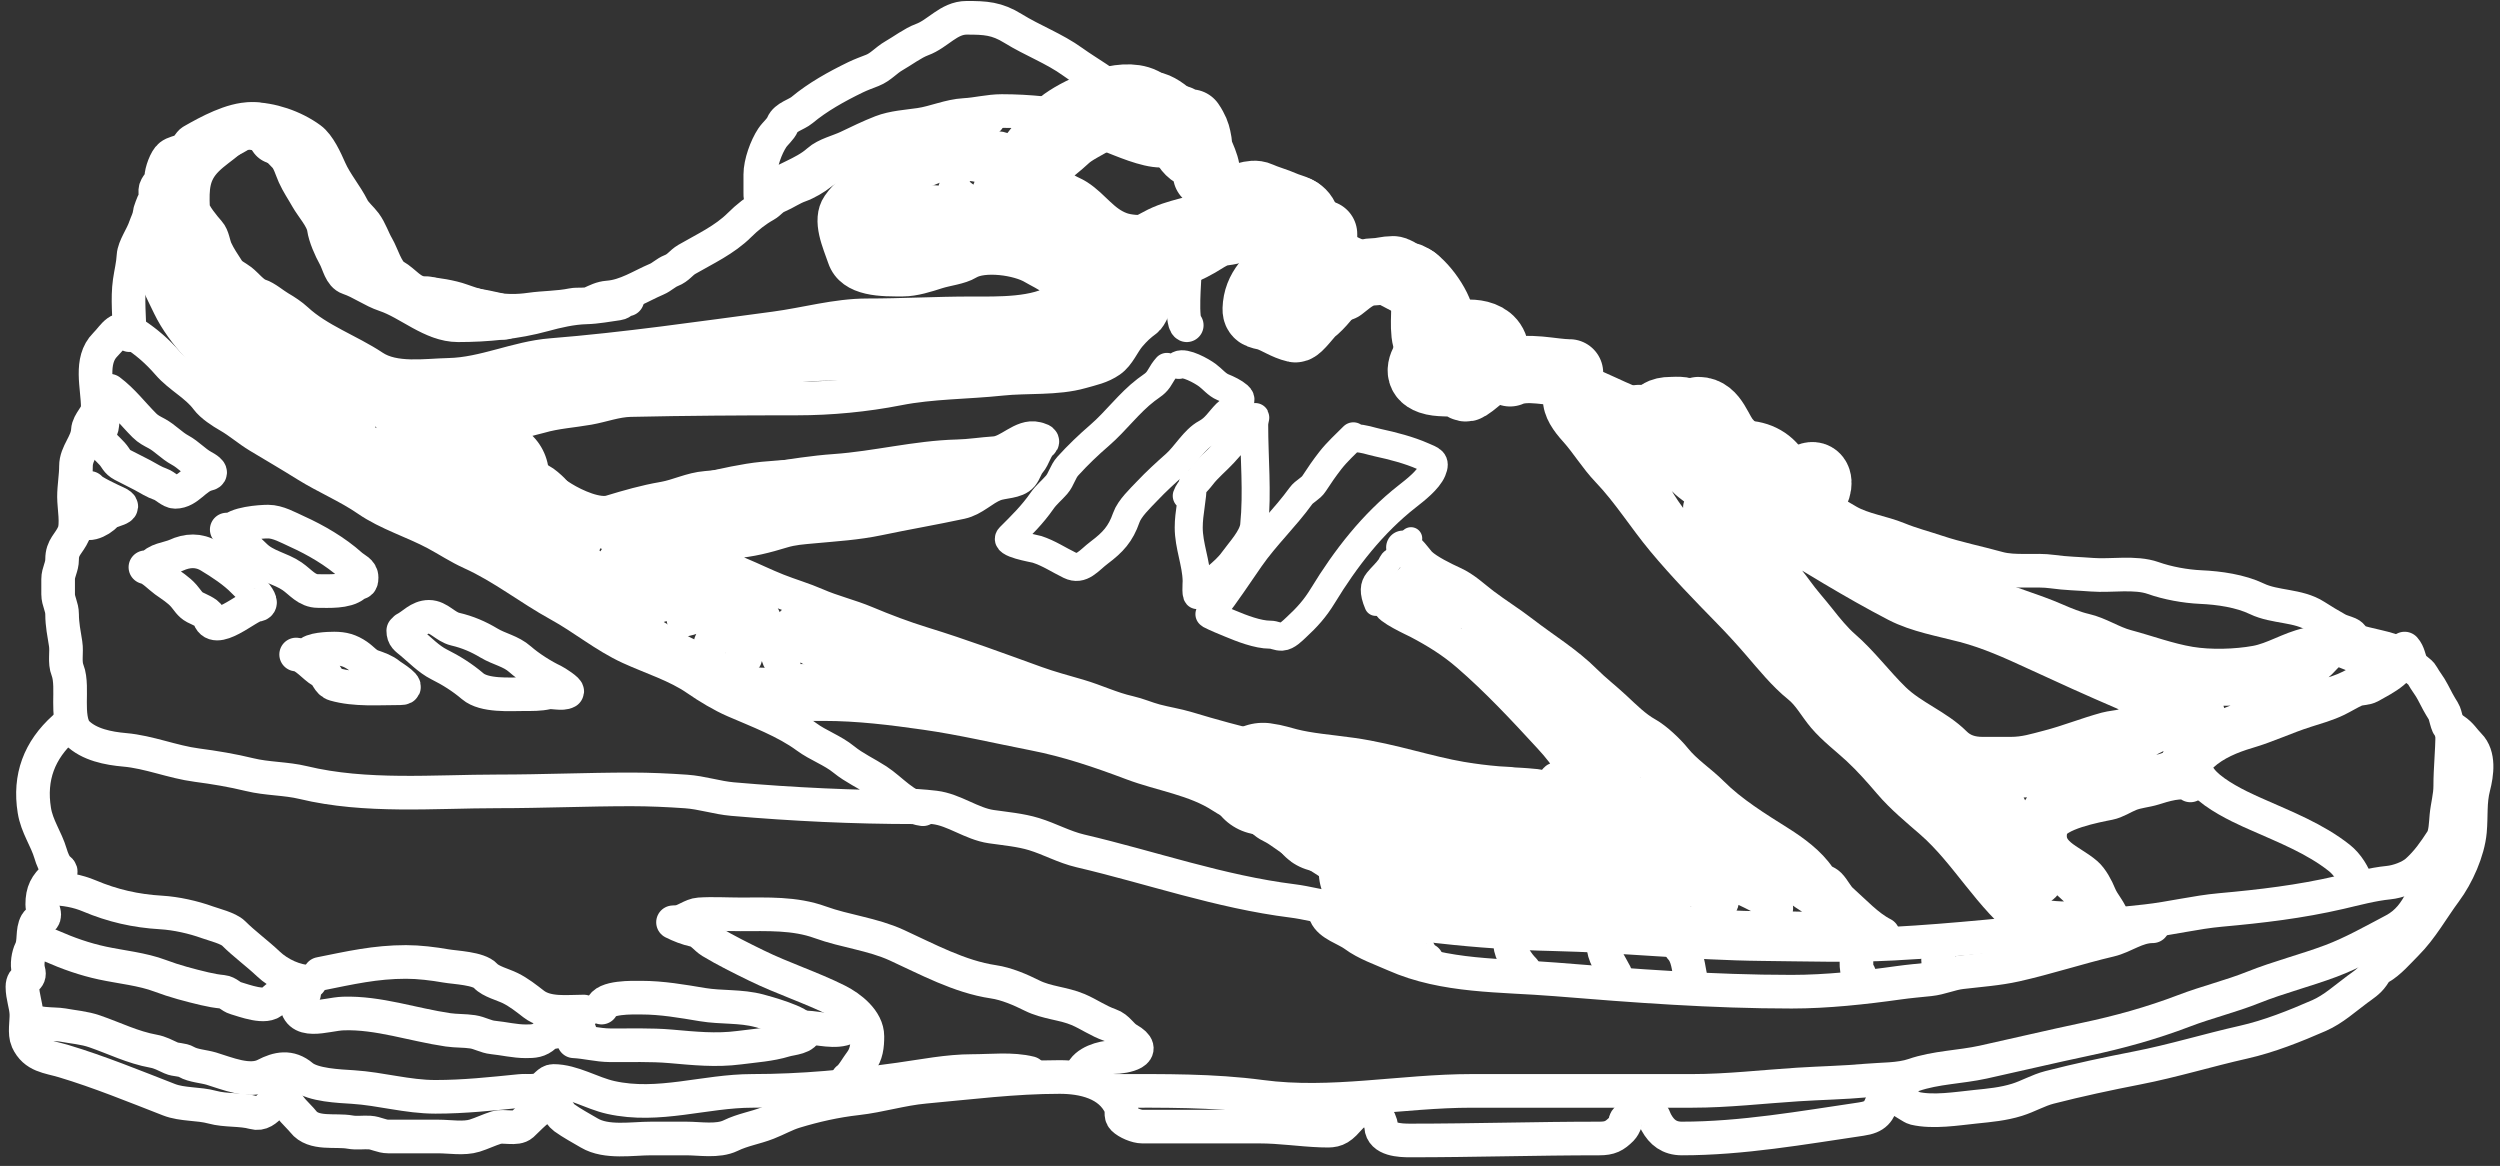 <svg width="223" height="104" viewBox="0 0 223 104" fill="none" xmlns="http://www.w3.org/2000/svg">
<rect x="0" y="0" width="223" height="104" fill="#333333" stroke="none"/>
<path d="M104.973 13.973C104.93 13.582 104.348 13.427 104.088 13.167C103.601 12.679 103.204 12.038 102.732 11.516C101.821 10.507 100.881 9.527 99.93 8.577C98.741 7.387 97.069 6.512 95.694 5.52C94.035 4.321 92.108 3.62 90.366 2.541C88.906 1.637 87.903 1.588 86.218 1.588C84.626 1.588 83.653 3.023 82.247 3.534C81.45 3.824 80.505 4.537 79.731 4.979C79.037 5.376 78.562 5.984 77.814 6.277C77.317 6.471 76.79 6.663 76.31 6.896C74.59 7.731 72.929 8.66 71.543 9.815C71.032 10.241 70.084 10.43 69.803 11.103C69.622 11.538 69.154 11.894 68.889 12.292C68.34 13.115 67.818 14.562 67.818 15.565C67.818 16.096 67.818 16.627 67.818 17.158C67.818 18.108 67.889 17.525 68.447 17.069C69.798 15.964 71.676 15.543 72.988 14.366C73.655 13.768 74.798 13.511 75.603 13.128C76.587 12.659 77.575 12.174 78.61 11.771C79.678 11.356 80.941 11.288 82.061 11.122C83.381 10.927 84.671 10.332 86.041 10.257C87.171 10.196 88.212 9.904 89.364 9.904C90.588 9.904 91.739 9.969 92.952 10.09C93.982 10.193 95.263 10.568 96.048 11.211C96.687 11.734 98.039 11.725 98.82 12.027C100.128 12.532 102.153 13.442 103.557 13.442" stroke="white" stroke-width="3" stroke-linecap="round"/>
<path d="M88.165 10.611C86.499 9.871 84.662 11.082 83.034 11.358C81.178 11.673 79.528 12.54 77.765 13.128C76.839 13.436 75.672 13.681 74.934 14.366C74.428 14.836 73.761 15.038 73.224 15.477C72.743 15.87 71.924 16.346 71.347 16.548C70.636 16.797 70.057 17.224 69.371 17.512C68.844 17.732 68.682 18.073 68.26 18.308C67.451 18.757 66.649 19.388 65.97 20.067C64.644 21.393 62.864 22.212 61.271 23.134C60.734 23.445 60.523 23.885 59.876 24.137C59.397 24.323 59.037 24.709 58.578 24.903C57.185 25.492 55.84 26.416 54.233 26.535C53.631 26.58 53.196 26.821 52.69 27.046C52.272 27.232 51.513 27.108 51.049 27.203C49.79 27.461 48.543 27.428 47.294 27.606C45.057 27.926 43.282 27.562 41.16 26.791C40.294 26.475 38.829 26.232 37.917 26.181C36.646 26.11 36.182 25.17 35.164 24.589C34.502 24.21 34.056 22.658 33.68 22.023C33.27 21.331 33.054 20.563 32.569 19.91C32.252 19.482 31.686 19.009 31.459 18.553C30.862 17.36 29.963 16.336 29.424 15.123C29.049 14.279 28.457 12.938 27.694 12.381C26.203 11.29 24.179 10.611 22.386 10.611C20.676 10.611 18.592 11.746 17.137 12.577C16.863 12.734 16.708 13.214 16.331 13.403C15.925 13.606 15.545 13.612 15.181 13.894C14.773 14.212 14.385 15.33 14.385 15.831C14.385 16.269 13.879 16.541 13.854 16.981C13.838 17.28 13.928 17.626 13.766 17.885C13.67 18.038 13.334 18.914 13.323 19.104C13.303 19.482 13.058 19.919 12.93 20.303C12.674 21.073 11.953 22.059 11.908 22.819C11.859 23.654 11.678 24.319 11.564 25.119C11.346 26.644 11.554 28.352 11.554 29.897" stroke="white" stroke-width="3" stroke-linecap="round"/>
<path d="M82.326 72.183C80.752 71.986 79.509 70.438 78.247 69.617C77.281 68.989 76.177 68.483 75.288 67.76C74.242 66.908 72.998 66.507 71.926 65.715C70.101 64.366 67.58 63.419 65.508 62.52C64.395 62.038 63.136 61.278 62.136 60.584C60.374 59.36 58.12 58.667 56.17 57.773C53.94 56.751 52.023 55.142 49.869 53.959C47.195 52.49 44.829 50.586 42.025 49.32C40.907 48.815 39.941 48.164 38.87 47.59C36.913 46.539 34.573 45.833 32.766 44.582C31.064 43.404 29.064 42.578 27.301 41.476C25.897 40.598 24.48 39.77 23.064 38.92C22.144 38.368 21.343 37.65 20.401 37.111C19.773 36.753 18.884 36.178 18.454 35.598C17.533 34.354 16.016 33.62 15.004 32.452C14.027 31.325 13.063 30.5 11.869 29.72C10.584 28.88 10.218 29.915 9.392 30.742C7.963 32.171 8.723 34.499 8.723 36.355C8.723 37.049 7.88 37.645 7.839 38.389C7.773 39.567 6.777 40.387 6.777 41.574C6.777 42.448 6.6 43.401 6.6 44.326C6.6 45.24 6.917 46.788 6.561 47.59C6.146 48.523 5.539 48.792 5.539 49.89C5.539 50.593 5.185 51.024 5.185 51.659C5.185 52.108 5.185 52.557 5.185 53.006C5.185 53.641 5.539 54.105 5.539 54.804C5.539 55.687 5.714 56.549 5.853 57.419C5.979 58.204 5.732 59.053 6.03 59.798C6.332 60.553 6.246 61.814 6.246 62.629C6.246 63.47 6.265 64.751 6.875 65.361C7.942 66.428 9.679 66.76 11.112 66.885C13.307 67.076 15.368 67.964 17.57 68.251C19.132 68.455 20.726 68.722 22.258 69.096C23.844 69.484 25.496 69.43 27.045 69.804C32.634 71.153 38.717 70.59 44.424 70.59C48.375 70.59 52.353 70.413 56.317 70.413C57.947 70.413 59.569 70.488 61.193 70.6C62.612 70.698 63.952 71.158 65.341 71.278C70.744 71.748 76.192 72.006 81.618 72.006" stroke="white" stroke-width="3" stroke-linecap="round"/>
<path d="M9.785 35.558C9.243 35.558 9.2 37.615 9.087 38.124C9.02 38.425 8.689 38.953 8.802 39.136C9.122 39.656 9.607 40.035 10.001 40.473C10.383 40.897 10.383 41.179 10.935 41.476C11.514 41.787 12.122 42.066 12.704 42.38C13.306 42.704 13.716 42.987 14.346 43.206C14.727 43.338 15.22 43.874 15.624 43.874C16.803 43.874 17.416 42.542 18.543 42.291C19.101 42.167 18.354 41.752 18.101 41.613C17.367 41.21 16.808 40.556 16.076 40.158C15.281 39.727 14.744 39.085 13.963 38.664C13.568 38.452 13.223 38.289 12.881 37.947C11.814 36.88 10.975 35.743 9.785 34.851" stroke="white" stroke-width="3" stroke-linecap="round"/>
<path d="M7.308 43.343C7.308 44.224 7.262 45.118 7.308 45.997C7.376 47.288 9.006 46.44 9.431 45.909C9.809 45.437 11.611 45.391 10.414 44.847C9.982 44.651 8.161 43.811 8.016 43.52" stroke="white" stroke-width="3" stroke-linecap="round"/>
<path d="M20.224 47.236C21.042 48.053 21.934 48.769 22.74 49.575C23.683 50.518 25.002 50.681 26.053 51.403C26.822 51.932 27.364 52.72 28.372 52.72C29.316 52.72 30.852 52.825 31.645 52.19C32.039 51.875 32.255 52.133 32.255 51.521C32.255 50.928 31.702 50.79 31.292 50.42C29.932 49.196 28.151 48.16 26.495 47.413C25.709 47.058 24.792 46.528 23.92 46.528C23.215 46.528 20.938 46.691 20.578 47.413" stroke="white" stroke-width="3" stroke-linecap="round"/>
<path d="M12.97 50.597C13.553 50.714 14.225 51.457 14.7 51.797C15.281 52.214 15.928 52.608 16.4 53.153C16.733 53.538 16.929 53.932 17.393 54.175C17.631 54.3 18.559 54.673 18.622 54.952C19.052 56.891 22.117 54.023 22.917 53.959C23.924 53.879 21.886 52.021 21.718 51.846C20.906 51.001 19.685 50.202 18.69 49.605C17.718 49.021 16.71 49.073 15.702 49.536C15.033 49.843 13.85 49.897 13.5 50.597" stroke="white" stroke-width="3" stroke-linecap="round"/>
<path d="M26.416 58.382C27.228 58.43 27.997 59.487 28.706 59.886C29.231 60.181 29.226 60.866 29.857 61.046C31.683 61.568 33.78 61.39 35.715 61.39C36.748 61.39 35.01 60.383 34.752 60.171C34.286 59.79 33.785 59.631 33.228 59.434C32.66 59.234 32.358 58.802 31.891 58.481C31.211 58.013 30.63 57.852 29.817 57.852C29.298 57.852 27.721 57.897 27.478 58.382" stroke="white" stroke-width="3" stroke-linecap="round"/>
<path d="M35.971 56.259C35.971 56.826 36.251 56.966 36.688 57.33C37.446 57.962 38.269 58.814 39.155 59.257C40.249 59.804 41.232 60.421 42.163 61.213C43.209 62.102 45.489 61.921 46.763 61.921C47.462 61.921 48.124 61.935 48.808 61.783C49.321 61.669 50.125 61.959 50.577 61.705C50.774 61.594 49.53 60.813 49.397 60.751C48.436 60.304 47.182 59.505 46.39 58.805C45.558 58.069 44.543 57.915 43.618 57.36C42.66 56.786 41.713 56.38 40.61 56.121C39.717 55.912 39.151 55.02 38.261 55.02C37.37 55.02 36.818 55.747 36.147 56.082" stroke="white" stroke-width="3" stroke-linecap="round"/>
<path d="M55.963 26.712C55.59 26.712 55.493 27.028 55.138 27.075C54.171 27.204 53.25 27.395 52.267 27.419C51.024 27.451 49.684 27.759 48.493 28.088C46.038 28.765 43.408 29.012 40.856 29.012C38.49 29.012 36.468 27.028 34.339 26.319C33.192 25.936 32.193 25.171 31.095 24.805C30.364 24.561 30.209 23.524 29.866 22.908C29.47 22.194 28.995 21.122 28.883 20.342C28.762 19.489 27.812 18.45 27.389 17.698C27.014 17.03 26.551 16.354 26.239 15.654C25.988 15.089 25.786 14.325 25.394 13.933C24.351 12.891 23.716 11.85 22.081 11.85C21.409 11.85 20.946 12.167 20.479 12.567C19.828 13.125 19.073 13.61 18.454 14.228C17.176 15.506 17.151 16.781 17.216 18.534C17.235 19.061 18.264 20.285 18.631 20.696C19.002 21.111 19.034 21.784 19.26 22.279C19.553 22.918 19.938 23.475 20.312 24.058C20.623 24.541 21.063 24.682 21.502 25.021C21.98 25.391 22.576 26.169 23.143 26.348C23.73 26.533 24.398 27.133 24.961 27.459C25.458 27.746 26.034 28.129 26.456 28.52C28.396 30.323 31.157 31.278 33.316 32.718C35.164 33.949 37.971 33.482 40.079 33.435C43.166 33.366 46.097 31.921 49.161 31.675C55.847 31.141 62.464 30.165 69.115 29.287C71.863 28.924 74.594 28.127 77.352 28.127C80.457 28.127 83.536 27.95 86.651 27.95C89.024 27.95 92.44 28.059 94.446 26.721C96.028 25.666 92.865 24.293 92.195 23.881C90.86 23.059 87.719 22.621 86.356 23.448C85.629 23.89 84.438 24.006 83.604 24.274C82.671 24.574 81.53 24.942 80.547 24.942C78.852 24.942 75.985 25.049 75.288 22.957C74.874 21.713 73.875 19.653 74.806 18.308C76.263 16.204 78.456 15.827 80.557 14.602C82.663 13.373 85.301 13.265 87.673 13.265C88.214 13.265 89.202 13.061 89.619 13.403C89.93 13.657 90.4 13.524 90.73 13.707C90.999 13.857 91.291 14.113 91.556 14.228C92.304 14.556 92.789 15.21 93.581 15.575C94.138 15.832 94.317 16.211 94.711 16.627C95.127 17.066 95.669 17.192 96.166 17.511C97.579 18.42 98.376 19.844 100.019 20.431C100.713 20.679 101.588 20.696 102.329 20.696C102.735 20.696 103.798 20.269 104.088 20.381C105.232 20.826 105.681 23.146 105.681 24.333C105.681 24.818 105.32 28.743 105.858 29.012" stroke="white" stroke-width="3" stroke-linecap="round"/>
<path d="M125.143 48.828C125.681 48.888 126.336 49.958 126.696 50.303C127.356 50.933 128.802 51.639 129.625 52.013C130.663 52.485 131.43 53.247 132.318 53.92C133.455 54.78 134.684 55.541 135.828 56.426C137.713 57.886 139.726 59.087 141.42 60.781C142.246 61.606 143.182 62.326 144.035 63.12C144.917 63.941 145.845 64.88 146.905 65.469C147.69 65.905 148.824 66.971 149.392 67.681C150.35 68.878 151.654 69.697 152.724 70.767C154.449 72.492 156.663 73.854 158.72 75.151C159.996 75.955 161.416 76.994 162.259 78.257C162.488 78.601 162.882 78.625 163.173 78.916C163.587 79.33 163.825 79.922 164.264 80.312C165.404 81.325 166.625 82.662 167.96 83.329" stroke="white" stroke-width="3" stroke-linecap="round"/>
<path d="M67.464 62.982C67.916 62.581 68.961 62.805 69.508 62.805C70.832 62.805 72.156 62.805 73.48 62.805C76.559 62.805 79.548 63.177 82.591 63.611C85.798 64.069 89.051 64.837 92.234 65.459C95.261 66.051 98.097 67.015 100.982 68.103C103.613 69.096 106.611 69.487 108.993 71.052C109.922 71.662 110.981 72.028 111.912 72.635C112.425 72.968 112.801 73.41 113.357 73.677C114.236 74.097 115.03 74.834 115.903 75.328C117.527 76.246 119.273 77.345 120.71 78.542C121.472 79.177 123.043 80.037 123.374 81.029" stroke="white" stroke-width="3" stroke-linecap="round"/>
<path d="M104.088 32.727C103.853 32.989 103.642 33.314 103.469 33.622C103.125 34.233 102.762 34.375 102.231 34.782C100.705 35.948 99.545 37.567 98.093 38.822C97.082 39.694 96.154 40.582 95.252 41.574C94.797 42.074 94.67 42.76 94.249 43.245C93.823 43.737 93.334 44.121 92.952 44.67C92.077 45.928 91.113 46.863 90.072 47.904C89.485 48.491 92.173 48.895 92.509 49.005C93.576 49.354 94.42 49.935 95.419 50.42C96.501 50.946 97.13 49.982 98.053 49.29C99.272 48.375 99.962 47.626 100.461 46.184C100.754 45.337 101.726 44.432 102.319 43.805C103.145 42.932 103.975 42.178 104.865 41.387C105.756 40.595 106.521 39.203 107.558 38.645C108.426 38.177 108.742 37.529 109.396 36.875C109.807 36.465 111.14 35.887 110.458 35.303C110.077 34.976 109.549 34.726 109.082 34.536C108.557 34.322 108.159 33.811 107.706 33.474C107.175 33.08 105.71 32.27 105.15 32.55" stroke="white" stroke-width="2.5" stroke-linecap="round"/>
<path d="M106.388 43.166C106.388 44.508 106.034 45.709 106.034 47.059C106.034 48.682 106.706 50.202 106.742 51.796C106.747 52.011 106.623 53.42 106.919 53.035C107.796 51.895 109.169 51.16 110.006 49.988C110.597 49.16 111.766 47.95 111.873 46.882C112.173 43.88 111.873 40.915 111.873 37.898C111.873 37.347 112.181 36.897 111.716 37.446C110.856 38.461 110.042 39.464 109.15 40.434C108.545 41.092 107.725 41.761 107.194 42.468C106.798 42.997 106.061 43.618 105.858 44.228" stroke="white" stroke-width="2.5" stroke-linecap="round"/>
<path d="M120.72 38.92C120.035 39.605 119.269 40.303 118.675 41.063C118.156 41.728 117.677 42.418 117.22 43.127C116.904 43.618 116.359 43.794 116.031 44.248C114.628 46.19 112.885 47.825 111.51 49.801C110.442 51.336 109.403 52.927 108.256 54.401C108.185 54.493 107.833 54.778 107.882 54.804C108.446 55.102 109.152 55.381 109.75 55.63C110.743 56.044 112.186 56.613 113.289 56.613C113.71 56.613 113.93 56.813 114.35 56.79C114.819 56.764 115.309 56.249 115.618 55.964C116.586 55.072 117.301 54.279 117.987 53.153C120.025 49.807 122.447 46.683 125.536 44.267C126.232 43.723 127.397 42.82 127.758 41.967C128.126 41.095 127.695 41.037 126.912 40.689C125.717 40.158 124.202 39.764 122.921 39.49C122.192 39.334 121.649 39.097 120.897 39.097" stroke="white" stroke-width="2.5" stroke-linecap="round"/>
<path d="M12.97 20.342C13.168 21.184 13.219 22.049 13.363 22.898C13.622 24.425 14.44 25.94 15.102 27.321C16.324 29.866 18.73 32.067 20.587 34.143C22.07 35.8 24.018 36.246 25.944 37.072C26.875 37.471 24.682 38.035 24.293 38.035" stroke="white" stroke-width="3" stroke-linecap="round"/>
<path d="M139.12 35.559C139.12 36.65 139.825 37.59 140.536 38.38C141.565 39.523 142.344 40.858 143.426 41.987C145.251 43.892 146.673 46.194 148.36 48.219C150.209 50.438 152.186 52.471 154.199 54.529C155.129 55.48 156.048 56.484 156.921 57.498C157.982 58.73 159.182 60.208 160.45 61.223C161.39 61.975 161.922 63.04 162.691 63.946C163.597 65.012 164.738 65.856 165.758 66.806C166.778 67.756 167.686 68.787 168.589 69.844C169.689 71.13 171 72.203 172.275 73.313C175.451 76.08 177.503 80.093 180.876 82.622" stroke="white" stroke-width="3" stroke-linecap="round"/>
<path d="M195.384 70.059C194.72 69.469 192.856 70.097 192.121 70.325C191.406 70.547 190.662 70.583 189.968 70.865C189.358 71.114 188.77 71.522 188.12 71.652C187.012 71.873 183.303 72.556 182.96 73.854C182.35 76.154 184.655 76.693 186.085 77.933C186.593 78.373 187.031 79.207 187.284 79.83C187.618 80.648 188.266 81.219 188.484 82.091" stroke="white" stroke-width="3" stroke-linecap="round"/>
<path d="M158.406 48.474C158.117 48.294 156.106 45.96 156.106 46.882C156.106 47.94 156.434 48.449 157.167 49.182C158.23 50.245 159.368 51.486 160.254 52.72C160.88 53.594 161.65 54.433 162.318 55.286C162.912 56.046 163.733 57.046 164.461 57.674C166.077 59.07 167.403 60.874 168.943 62.373C170.552 63.94 172.811 64.747 174.369 66.305C175.064 67 175.911 67.229 176.846 67.229C177.688 67.229 178.53 67.229 179.372 67.229C180.599 67.229 181.538 66.924 182.714 66.619C184.478 66.162 186.087 65.502 187.864 65.017C188.769 64.77 190.239 64.89 190.44 63.788C190.603 62.888 190.472 62.272 189.447 61.832C186.76 60.681 184.124 59.482 181.465 58.254C179.393 57.298 177.421 56.404 175.204 55.817C173.215 55.29 170.967 54.912 169.13 53.959C165.275 51.96 161.59 49.642 157.875 47.413" stroke="white" stroke-width="3" stroke-linecap="round"/>
<path d="M5.716 64.929C3.514 66.91 2.588 69.322 3.062 72.281C3.295 73.738 4.12 74.807 4.516 76.154C4.637 76.563 4.876 77.226 5.224 77.491C5.676 77.834 5.235 77.902 4.91 78.198C4.102 78.932 3.769 79.52 3.769 80.675C3.769 81.026 3.946 81.318 3.946 81.599C3.946 82.104 3.437 81.998 3.239 82.346C2.84 83.044 3.11 84.018 2.747 84.745C2.516 85.207 2.38 86.031 2.541 86.593C2.771 87.4 2 87.156 2 88.018C2 88.889 2.324 89.638 2.354 90.446C2.379 91.126 2.158 92.18 2.442 92.805C3.091 94.232 4.332 94.25 5.676 94.653C8.843 95.603 11.986 96.893 15.073 98.093C16.271 98.559 17.724 98.424 18.946 98.762C20.136 99.09 21.504 98.924 22.622 99.243C23.295 99.435 23.744 98.996 24.155 98.585C24.374 98.367 25.488 97.64 25.532 98.014C25.613 98.711 26.64 99.528 27.045 100.049C27.969 101.237 29.918 100.744 31.233 100.983C31.8 101.086 32.39 100.99 32.963 101.022C33.557 101.055 34.018 101.376 34.644 101.376C36.134 101.376 37.625 101.376 39.116 101.376C40.111 101.376 41.383 101.599 42.34 101.298C42.994 101.092 43.618 100.786 44.276 100.58C44.944 100.371 46.061 100.785 46.586 100.315C47.122 99.835 48.237 98.545 48.975 98.545C49.701 98.545 49.836 99.345 50.321 99.695C51.023 100.202 51.819 100.622 52.562 101.062C54.103 101.972 56.353 101.553 58.096 101.553C59.135 101.553 60.174 101.553 61.212 101.553C62.424 101.553 64.038 101.844 65.164 101.298C66.272 100.76 67.333 100.62 68.466 100.177C69.312 99.847 70.07 99.406 70.894 99.155C72.69 98.608 74.538 98.19 76.448 97.975C78.493 97.745 80.407 97.132 82.483 96.943C86.504 96.578 90.458 96.068 94.514 96.068C96.567 96.068 99.025 96.575 99.98 98.722C100.133 99.068 99.889 99.477 100.196 99.784C100.552 100.14 101.376 100.492 101.896 100.492C103.112 100.492 104.327 100.492 105.543 100.492C106.392 100.492 107.24 100.492 108.089 100.492C109.511 100.492 110.933 100.492 112.355 100.492C114.206 100.492 116.022 100.78 117.849 100.845C118.785 100.879 119.25 100.899 119.923 100.226C120.613 99.537 120.774 99.076 121.781 99.076C122.476 99.076 123.155 99.737 123.197 100.492C123.262 101.671 124.906 101.73 125.772 101.73C131.4 101.73 137.049 101.553 142.659 101.553C143.602 101.553 144.01 101.342 144.644 100.708C144.749 100.603 144.95 100.287 144.959 100.138C144.982 99.754 145.327 99.709 145.578 99.43C145.865 99.111 146.497 99.253 146.886 99.253C147.523 99.253 147.46 99.615 147.751 100.138C148.231 101.003 148.903 101.553 150.021 101.553C155.402 101.553 160.726 100.601 166.014 99.823C167.316 99.632 167.593 99.185 167.979 98.024C168.31 97.031 170.325 98.75 170.791 98.86C172.434 99.246 174.563 98.891 176.207 98.722C177.486 98.591 178.683 98.485 179.912 98.103C180.913 97.793 181.803 97.254 182.822 96.992C185.398 96.332 188.023 95.769 190.626 95.262C193.841 94.637 196.932 93.68 200.122 92.962C202.397 92.45 204.712 91.525 206.865 90.584C208.131 90.029 209.196 89.047 210.285 88.244C210.78 87.879 211.286 87.569 211.642 87.055C211.839 86.77 211.961 86.51 212.271 86.337C213.14 85.851 213.943 84.9 214.64 84.204C216.028 82.816 216.961 81.088 218.129 79.516C219.19 78.088 220.159 75.931 220.321 74.149C220.446 72.779 220.297 71.548 220.645 70.197C220.951 69.013 221.175 67.384 220.242 66.452C219.747 65.957 219.564 65.538 218.915 65.106" stroke="white" stroke-width="3" stroke-linecap="round"/>
<path d="M80.203 71.829C81.259 71.829 82.329 71.902 83.378 72.025C85.103 72.228 86.662 73.481 88.42 73.736C89.675 73.918 91.019 74.033 92.234 74.404C93.643 74.835 94.909 75.557 96.362 75.898C102.671 77.378 108.83 79.553 115.294 80.361C116.542 80.517 117.769 80.868 119.019 81.029C120.067 81.165 121.306 81.303 122.312 81.639C124.316 82.307 126.431 82.423 128.544 82.661C131.87 83.035 135.162 83.255 138.511 83.329C144.74 83.467 150.968 84.153 157.206 84.214C161.08 84.252 165.016 84.38 168.884 84.175C174.377 83.884 179.863 83.257 185.338 82.759C187.366 82.575 189.4 82.394 191.423 82.169C193.658 81.921 195.833 81.369 198.077 81.167C201.698 80.841 205.161 80.432 208.693 79.614C210.129 79.281 211.61 78.876 213.077 78.729C213.869 78.65 214.99 78.25 215.593 77.707C216.507 76.884 217.125 75.999 217.815 74.935C218.146 74.424 218.159 73.407 218.218 72.792C218.305 71.874 218.562 71.036 218.562 70.099C218.562 68.558 218.739 67.015 218.739 65.46" stroke="white" stroke-width="3" stroke-linecap="round"/>
<path d="M99.488 97.307C103.856 97.307 108.166 97.251 112.492 97.828C118.765 98.664 125.029 97.307 131.286 97.307C137.846 97.307 144.405 97.307 150.965 97.307C154.087 97.307 157.232 96.935 160.352 96.737C162.405 96.607 164.455 96.569 166.505 96.383C167.816 96.264 169.448 96.321 170.692 95.892C172.676 95.208 174.852 95.19 176.895 94.742C179.935 94.074 182.957 93.351 186.007 92.707C189.016 92.072 191.956 91.257 194.824 90.161C196.856 89.384 198.992 88.873 201.006 88.067C203.256 87.168 205.64 86.572 207.916 85.718C209.842 84.996 211.712 83.932 213.529 82.976C215.936 81.709 216.383 79.018 217.5 76.783" stroke="white" stroke-width="3" stroke-linecap="round"/>
<path d="M118.243 81.56C118.626 82.48 120.046 82.852 120.808 83.418C121.851 84.192 123.212 84.651 124.396 85.177C128.873 87.167 133.918 86.967 138.727 87.359C145.762 87.934 152.746 88.46 159.811 88.46C162.939 88.46 166.259 88.1 169.356 87.664C170.281 87.534 171.199 87.455 172.128 87.359C173.094 87.26 173.979 86.846 174.939 86.73C176.548 86.536 178.21 86.428 179.794 86.072C182.629 85.434 185.371 84.525 188.199 83.86C189.5 83.554 190.578 82.622 192.022 82.622" stroke="white" stroke-width="3" stroke-linecap="round"/>
<path d="M165.66 84.568C165.66 85.008 165.429 86.664 165.837 86.868" stroke="white" stroke-width="3" stroke-linecap="round"/>
<path d="M172.914 84.922C172.914 85.277 172.757 85.994 173.091 86.16" stroke="white" stroke-width="3" stroke-linecap="round"/>
<path d="M181.407 84.214V84.568" stroke="white" stroke-width="3" stroke-linecap="round"/>
<path d="M149.913 84.568C150.575 85.271 150.596 86.316 150.798 87.222" stroke="white" stroke-width="3" stroke-linecap="round"/>
<path d="M143.013 84.214C143.013 85.207 143.646 86.012 144.074 86.868" stroke="white" stroke-width="3" stroke-linecap="round"/>
<path d="M134.697 84.214C134.773 85.049 135.361 85.939 135.936 86.514" stroke="white" stroke-width="3" stroke-linecap="round"/>
<path d="M125.851 83.33C126.073 83.774 126.769 85.63 127.266 85.63" stroke="white" stroke-width="3" stroke-linecap="round"/>
<path d="M214.492 58.028C214.492 59.682 212.727 60.487 211.445 61.213C211.025 61.451 210.507 61.365 210.069 61.567C209.521 61.82 209 62.146 208.457 62.412C207.595 62.835 206.564 63.123 205.646 63.415C203.894 63.972 202.291 64.747 200.476 65.282C199.053 65.702 197.555 66.319 196.455 67.327C194.023 69.556 200.179 72.147 201.321 72.654C203.845 73.776 206.502 74.814 208.654 76.517C209.42 77.124 209.953 78.027 210.246 78.906" stroke="white" stroke-width="3" stroke-linecap="round"/>
<path d="M214.492 57.852C214.866 58.272 214.867 58.759 215.111 59.247C215.331 59.687 215.856 59.849 216.075 60.25C216.363 60.778 216.737 61.201 217.009 61.744C217.3 62.328 217.619 62.911 217.952 63.435C218.179 63.791 218.246 64.771 218.562 64.929" stroke="white" stroke-width="3" stroke-linecap="round"/>
<path d="M213.608 58.205C213.568 57.891 210.732 57.439 210.246 57.183C209.944 57.024 209.852 56.676 209.528 56.534C209.169 56.377 208.827 56.316 208.477 56.121C207.829 55.762 207.153 55.352 206.53 54.952C205.004 53.97 202.928 54.19 201.321 53.418C199.844 52.709 197.941 52.439 196.308 52.367C194.931 52.305 193.344 52.015 192.061 51.56C190.457 50.992 188.302 51.398 186.616 51.266C185.44 51.173 184.258 51.156 183.097 50.99C181.549 50.769 179.74 51.102 178.241 50.686C176.399 50.174 174.578 49.815 172.796 49.221C171.6 48.822 170.485 48.54 169.316 48.061C167.886 47.475 166.201 47.267 164.873 46.508C163.061 45.472 161.187 44.302 159.3 43.264C156.363 41.649 153.555 39.704 150.542 38.173C148.222 36.994 145.795 36.124 143.465 35.027C141.904 34.293 140.176 33.613 138.58 33.081C138.192 32.952 137.41 32.81 137.164 32.442C136.776 31.86 135.88 31.598 135.287 31.273C134.256 30.707 133.227 30.192 132.151 29.72C128.813 28.254 125.403 26.86 122.273 25.021C118.45 22.776 114.439 21.109 110.861 18.425C109.899 17.704 108.921 17.036 108.069 16.184C107.355 15.47 106.199 15.19 105.681 14.327" stroke="white" stroke-width="3" stroke-linecap="round"/>
<path d="M4.654 79.26C5.761 79.26 6.933 79.477 7.957 79.909C10.053 80.793 12.095 81.259 14.375 81.393C15.696 81.47 17.243 81.815 18.494 82.268C19.073 82.477 20.376 82.794 20.833 83.251C21.786 84.203 22.93 85.027 23.939 85.983C24.878 86.873 26.349 87.575 27.655 87.575" stroke="white" stroke-width="3" stroke-linecap="round"/>
<path d="M3.238 84.037C3.748 84.037 4.129 84.186 4.595 84.391C6.085 85.045 7.538 85.561 9.136 85.905C10.814 86.266 12.695 86.439 14.297 87.045C15.559 87.523 16.936 87.884 18.248 88.195C18.8 88.326 19.298 88.414 19.86 88.47C20.321 88.516 20.581 88.908 21.01 89.031C21.739 89.239 23.767 90.034 24.372 89.257C24.934 88.534 26.199 88.637 27.124 88.637" stroke="white" stroke-width="3" stroke-linecap="round"/>
<path d="M28.539 86.868C31.234 86.329 33.471 85.806 36.216 85.806C37.372 85.806 38.636 85.962 39.774 86.16C40.625 86.308 42.707 86.371 43.313 87.045C43.77 87.553 44.891 87.829 45.525 88.146C46.304 88.535 46.926 89.036 47.608 89.561C48.817 90.491 50.62 90.229 52.071 90.229" stroke="white" stroke-width="3" stroke-linecap="round"/>
<path d="M26.416 89.168C26.416 91.597 29.015 90.46 30.623 90.406C33.756 90.302 36.854 91.409 39.961 91.861C40.694 91.968 41.435 91.928 42.163 92.038C42.794 92.133 43.343 92.478 43.962 92.54C44.937 92.637 45.921 92.883 46.901 92.883C47.608 92.883 48.076 92.865 48.621 92.362C49.197 91.83 50.961 91.999 51.717 91.999" stroke="white" stroke-width="3" stroke-linecap="round"/>
<path d="M51.186 92.883C52.273 92.935 53.312 93.228 54.41 93.237C56.219 93.253 58.032 93.178 59.836 93.335C61.893 93.516 63.872 93.723 65.93 93.454C67.317 93.272 68.682 93.195 70.029 92.785C70.606 92.61 71.887 92.574 71.887 91.822" stroke="white" stroke-width="3" stroke-linecap="round"/>
<path d="M53.663 89.876C53.882 88.894 56.476 88.991 57.202 88.991C59.046 88.991 60.837 89.307 62.657 89.61C64.342 89.891 66.048 89.711 67.729 90.161C68.255 90.301 71.533 91.197 71.533 91.822" stroke="white" stroke-width="3" stroke-linecap="round"/>
<path d="M2.531 90.76C2.76 91.449 4.924 91.306 5.578 91.429C6.547 91.61 7.51 91.674 8.448 91.999C10.223 92.613 11.828 93.428 13.697 93.768C14.287 93.875 14.723 94.126 15.26 94.368C15.7 94.566 16.219 94.482 16.646 94.731C17.226 95.07 18.184 95.122 18.848 95.321C20.216 95.732 22.241 96.619 23.654 95.881C24.778 95.295 25.855 95.07 26.947 95.99C27.914 96.803 30.274 96.885 31.479 96.963C33.985 97.124 36.33 97.837 38.841 97.837C41.415 97.837 43.836 97.571 46.38 97.317C47.032 97.251 47.654 97.402 48.267 97.13C48.656 96.957 48.925 96.422 49.358 96.422C51.085 96.422 52.762 97.513 54.489 97.896C58.767 98.847 62.856 97.307 67.11 97.307C71.577 97.307 75.797 96.896 80.203 96.284C82.378 95.982 84.538 95.537 86.74 95.537C88.405 95.537 90.266 95.311 91.88 95.714" stroke="white" stroke-width="3" stroke-linecap="round"/>
<path d="M60.033 82.268C60.657 82.58 61.276 82.823 61.959 82.975C62.575 83.112 62.922 83.688 63.434 83.998C64.7 84.763 66.127 85.465 67.464 86.121C69.837 87.285 72.348 88.081 74.698 89.256C75.892 89.853 77.372 91.032 77.372 92.441C77.372 93.277 77.294 94.058 76.763 94.741C76.476 95.11 75.936 96.078 75.603 96.245" stroke="white" stroke-width="3" stroke-linecap="round"/>
<path d="M60.387 82.267C61.068 82.192 61.699 81.605 62.372 81.56C63.583 81.479 64.826 81.56 66.039 81.56C68.439 81.56 70.878 81.436 73.165 82.267C75.39 83.076 77.822 83.315 79.996 84.312C82.713 85.557 85.595 87.129 88.607 87.575C89.785 87.75 91.002 88.277 92.057 88.804C93.368 89.46 94.846 89.491 96.166 90.052C97.143 90.468 97.974 91.074 98.997 91.428C99.755 91.691 99.988 92.341 100.628 92.706C102.572 93.817 100.395 94.299 99.272 94.299C98.34 94.299 96.797 94.764 96.48 95.714" stroke="white" stroke-width="3" stroke-linecap="round"/>
<path d="M71.887 91.645C73.016 91.687 74.564 92.165 75.603 91.645" stroke="white" stroke-width="3" stroke-linecap="round"/>
<path d="M165.837 47.413C167.996 47.745 169.964 49.483 171.931 50.322C173.677 51.067 175.283 52.033 177.003 52.838C179.12 53.83 181.266 54.366 183.392 55.296C184.175 55.639 185.13 56.029 185.967 56.22C187.264 56.514 188.393 57.311 189.683 57.655C191.568 58.158 193.437 58.861 195.345 59.178C197.16 59.481 199.463 59.41 201.223 59.09C202.805 58.802 204.214 57.851 205.803 57.498C206.524 57.337 207.148 56.746 207.769 56.436" stroke="white" stroke-width="3" stroke-linecap="round"/>
<path d="M89.58 18.573C89.58 18.242 89.455 17.657 89.708 17.404C89.994 17.117 90.362 16.921 90.642 16.627C90.835 16.424 90.808 16.128 90.996 15.919C92.185 14.598 93.79 13.565 95.104 12.341C95.825 11.67 96.948 11.197 97.768 10.651C98.244 10.334 98.877 10.094 99.449 10.081C100.776 10.05 102.059 9.904 103.381 9.904" stroke="white" stroke-width="6" stroke-linecap="round"/>
<path d="M99.842 24.589C100.006 23.11 102.389 22.115 103.42 21.542C105.018 20.653 106.796 20.583 108.394 19.812C110.659 18.718 113.306 18.75 115.766 18.75" stroke="white" stroke-width="6" stroke-linecap="round"/>
<path d="M100.727 24.942C100.889 24.536 101.612 24.276 101.965 24.058C103.507 23.107 105.31 22.646 106.88 21.728C107.431 21.406 107.993 20.996 108.61 20.804C109.209 20.618 109.787 20.713 110.281 20.342" stroke="white" stroke-width="6" stroke-linecap="round"/>
<path d="M89.757 18.573C89.784 17.642 90.305 17.191 90.642 16.371C91.121 15.204 91.935 14.027 92.745 13.069C93.383 12.313 94.079 11.408 94.888 10.827C96.502 9.669 100.113 8.093 101.965 9.019" stroke="white" stroke-width="6" stroke-linecap="round"/>
<path d="M116.119 22.466C114.945 23.088 113.715 24.234 112.895 25.297C112.369 25.979 112.079 26.677 112.05 27.558C112.028 28.224 112.591 28.124 113.112 28.305C113.966 28.6 114.633 29.113 115.549 29.327C115.805 29.386 116.804 27.996 117.102 27.774C117.68 27.343 118.778 26.087 118.99 25.395C119.244 24.561 119.039 24.199 118.184 23.822C117.35 23.456 115.129 24.173 114.91 25.012C114.776 25.526 114.788 26.01 114.448 26.447C113.978 27.051 114.139 27.597 114.881 27.597C115.845 27.597 115.82 27.065 116.169 26.319C116.582 25.434 117.201 24.394 118.125 24.058C118.68 23.856 119.629 23.685 120.189 24.058" stroke="white" stroke-width="6" stroke-linecap="round"/>
<path d="M129.389 29.189C128.84 29.409 128.809 29.609 128.603 30.113C128.331 30.777 127.828 31.222 127.374 31.754C126.716 32.527 126.384 33.553 127.561 33.956C128.37 34.234 129.221 34.071 130.048 34.241C130.387 34.311 130.634 34.742 130.923 34.556C131.934 33.904 133.974 32.163 133.203 30.703C132.796 29.932 131.834 29.72 131.06 29.72C129.793 29.72 130.302 30.634 129.301 31.214C128.178 31.864 130.201 33.967 130.628 32.511C130.885 31.632 130.974 31.312 130.097 31.312" stroke="white" stroke-width="6" stroke-linecap="round"/>
<path d="M119.658 25.651C120.727 24.8 121.344 24.265 122.705 24.235C123.236 24.223 123.711 24.058 124.258 24.058C124.679 24.058 125.631 24.922 125.32 24.766" stroke="white" stroke-width="6" stroke-linecap="round"/>
<path d="M127.62 30.958C126.798 30.342 127.161 28.142 127.079 27.242C126.995 26.314 126.74 25.657 126.204 24.942" stroke="white" stroke-width="6" stroke-linecap="round"/>
<path d="M128.505 28.481C128.415 27.315 126.618 24.813 125.497 24.589" stroke="white" stroke-width="6" stroke-linecap="round"/>
<path d="M146.197 37.328C144.633 37.523 147.327 40.13 147.426 39.234C147.577 37.873 147.273 36.62 149.028 36.62C149.352 36.62 149.701 36.581 150.021 36.63C150.227 36.661 151.404 37.059 151.476 37.239C151.574 37.484 150.946 37.211 150.689 37.151C150.201 37.037 149.623 36.868 149.127 37.052C148.339 37.344 148.195 38.275 147.613 38.566" stroke="white" stroke-width="6" stroke-linecap="round"/>
<path d="M134.697 33.258C136.201 32.59 138.447 33.258 140.005 33.258" stroke="white" stroke-width="6" stroke-linecap="round"/>
<path d="M159.644 45.112C160.747 44.99 160.437 42.993 161.237 42.557C161.973 42.155 162.331 42.751 162.082 43.559C161.767 44.583 160.688 44.946 159.821 45.466" stroke="white" stroke-width="6" stroke-linecap="round"/>
<path d="M151.505 36.62C152.976 36.62 153.267 38.559 154.159 39.451" stroke="white" stroke-width="6" stroke-linecap="round"/>
<path d="M155.575 40.512C156.846 40.512 158.005 41.127 158.583 42.282" stroke="white" stroke-width="6" stroke-linecap="round"/>
<path d="M110.104 17.688C110.814 17.688 111.667 17.124 112.325 17.423C113.05 17.752 113.82 17.944 114.527 18.258C115.305 18.604 116.131 18.615 116.473 19.556C116.864 20.63 117.393 21.651 117.889 22.642" stroke="white" stroke-width="6" stroke-linecap="round"/>
<path d="M118.066 20.873V21.935" stroke="white" stroke-width="6" stroke-linecap="round"/>
<path d="M114.881 20.166H115.589" stroke="white" stroke-width="6" stroke-linecap="round"/>
<path d="M105.15 10.611C105.245 11.659 105.453 13.168 106.438 13.747C107.288 14.247 106.819 12.135 106.654 11.771C106.527 11.492 106.39 11.215 106.212 10.965C105.918 10.554 106.715 11.995 106.742 12.42C106.815 13.554 107.627 14.434 107.627 15.565" stroke="white" stroke-width="6" stroke-linecap="round"/>
<path d="M105.504 11.496C104.921 10.855 103.339 9.069 102.24 9.383C101.672 9.545 104.127 11.018 104.226 11.241C104.648 12.191 104.551 11.952 104.088 11.142" stroke="white" stroke-width="6" stroke-linecap="round"/>
<path d="M16.347 14.656C16.292 15.346 15.364 15.954 15.148 16.665C14.923 17.402 14.99 18.477 14.953 19.244C14.892 20.488 14.945 21.752 14.945 22.998C14.945 24.856 15.662 26.042 16.799 27.445C18.154 29.119 19.92 30.403 21.285 32.041C21.757 32.607 22.264 33.298 22.812 33.786C23.683 34.562 24.76 35.087 25.6 35.889C26.31 36.566 27.47 36.693 28.264 37.26C29.11 37.864 30.115 38.172 30.99 38.755C31.35 38.995 31.861 39.115 32.268 39.261C33.562 39.727 34.712 40.395 35.952 40.99C38.077 42.01 40.018 43.219 41.957 44.55C43.699 45.745 45.347 46.892 46.942 48.266C48.754 49.826 50.482 51.499 52.301 53.04C53.361 53.938 54.856 54.587 56.04 55.299C57.445 56.144 58.808 57.026 60.23 57.838C62.047 58.876 64.088 59.478 65.916 60.502C67.101 61.166 68.273 61.161 69.593 60.892C71.229 60.557 73.037 60.839 74.687 60.93C78.831 61.161 82.881 62.52 86.962 63.166C88.233 63.367 89.494 63.648 90.763 63.836C91.937 64.01 93.049 64.582 94.214 64.856C96.726 65.447 99.376 65.921 101.839 66.702C104.515 67.55 107.382 67.958 109.925 69.195C111.711 70.064 113.632 70.879 115.268 72.007C116.734 73.017 118.347 73.785 119.817 74.803C120.241 75.096 120.489 75.469 120.938 75.706C121.759 76.139 122.678 76.995 123.291 77.669C123.942 78.386 124.793 79.653 125.697 80.045C126.688 80.474 127.665 80.771 128.743 80.909C130.56 81.142 132.403 81.064 134.226 81.314C136.734 81.659 139.309 81.482 141.828 81.704C144.613 81.949 147.452 81.904 150.209 82.311C152.928 82.713 155.835 82.794 158.575 82.794C160.34 82.794 162.082 82.858 163.84 82.934C164.643 82.969 164.82 82.898 164.245 82.163C163.156 80.772 161.221 80.068 159.93 78.876C158.639 77.685 157.6 76.304 156.223 75.177C152.791 72.369 149.267 69.697 145.739 67.029C144.09 65.783 142.444 64.546 140.816 63.275C139.945 62.596 138.926 62.11 138.074 61.421C136.48 60.132 135.071 58.776 133.642 57.347C132.78 56.485 132.047 55.535 131.126 54.715C130.388 54.057 129.595 53.533 128.821 52.931C128.206 52.453 127.456 52.115 126.772 51.747C126.497 51.599 126.409 51.09 126.126 51.474C125.882 51.805 125.609 52.056 125.362 52.37C124.937 52.912 124.322 53.293 123.914 53.803C123.634 54.153 126.236 55.339 126.5 55.478C128.11 56.325 129.551 57.214 130.939 58.415C133.558 60.678 135.903 63.197 138.253 65.752C139.028 66.594 139.722 67.428 140.224 68.431C140.272 68.528 140.689 69.188 140.707 68.852C140.759 67.892 140.588 66.891 140.715 65.939C140.776 65.476 143.852 68.682 144.009 68.868C145.205 70.281 146.211 71.814 147.366 73.253C148.427 74.573 149.516 75.841 150.918 76.812C152.823 78.131 155.004 78.954 157.048 80.021C157.439 80.225 157.847 80.449 158.17 80.754C158.443 81.011 158.623 81.22 158.201 80.629C156.082 77.663 153.371 75.32 150.685 72.91C149.702 72.029 148.879 70.984 147.748 70.277C146.93 69.766 148.845 71.888 149.181 72.793C149.916 74.772 150.749 76.471 152.016 78.168C152.217 78.436 154.509 80.993 153.2 80.489C151.578 79.863 150.495 78.554 149.321 77.295C147.765 75.625 146.393 73.779 145.162 71.859C144.699 71.135 143.94 69.112 144.165 71.118C144.413 73.325 144.836 75.65 146.081 77.537C146.486 78.15 146.917 78.663 147.281 79.305C147.433 79.574 148.67 80.875 148.091 80.021C146.947 78.338 145.41 76.898 144.118 75.332C143.237 74.264 142.64 73.486 141.86 72.388C141.661 72.109 141.268 71.204 141.268 71.547C141.268 73.528 142.642 75.527 143.807 77.007C144.935 78.441 147.185 80.801 149.29 80.45C149.662 80.388 148.943 79.763 148.667 79.507C147.606 78.523 146.379 77.761 145.154 76.999C144.143 76.37 142.935 75.788 142.14 74.873C141.045 73.612 140.418 71.894 139.523 70.488C139.306 70.147 139.049 69.241 138.775 69.537C138.666 69.656 138.719 69.851 138.573 69.974C137.624 70.764 138.195 72.115 138.518 73.136C139.165 75.18 140.204 76.741 141.735 78.207C142.159 78.612 142.59 79.015 143.02 79.414C143.182 79.564 143.379 79.754 143.589 79.85C144.013 80.044 142.984 79.135 142.638 78.822C140.702 77.069 138.35 75.288 137.233 72.84C136.984 72.294 136.662 71.828 136.392 71.298C135.62 69.782 134.716 70.206 133.323 69.966C128.639 69.158 123.873 68.842 119.178 68.081C114.702 67.355 110.282 66.292 105.937 64.973C104.991 64.686 104.01 64.543 103.055 64.287C102.255 64.074 101.518 63.739 100.702 63.555C99.135 63.203 97.748 62.52 96.231 62.075C94.937 61.696 93.677 61.366 92.407 60.907C89.052 59.695 85.726 58.458 82.32 57.41C80.603 56.882 78.896 56.235 77.242 55.54C75.779 54.926 74.265 54.579 72.817 53.944C71.695 53.451 70.486 53.104 69.344 52.651C68.194 52.195 67.109 51.657 65.979 51.186C64.942 50.754 64.618 50.277 63.829 49.457C63.344 48.953 65.135 48.321 65.418 48.304C66.887 48.219 68.358 47.831 69.764 47.401C70.707 47.112 71.55 47.065 72.529 46.972C74.53 46.784 76.395 46.682 78.379 46.264C80.827 45.748 83.27 45.336 85.716 44.807C86.866 44.559 87.648 43.636 88.731 43.212C89.443 42.933 90.654 43.012 91.145 42.408C91.436 42.05 91.513 41.6 91.807 41.263C92.243 40.763 92.388 39.905 92.898 39.503C93.181 39.279 92.656 39.172 92.454 39.121C91.187 38.804 90.012 40.339 88.731 40.422C87.622 40.493 86.514 40.675 85.405 40.702C81.754 40.794 78.149 41.738 74.5 41.995C70.635 42.267 66.864 43.209 63.003 43.514C61.625 43.623 60.48 44.247 59.156 44.472C57.559 44.744 56.036 45.186 54.482 45.656C53.301 46.014 51.318 45.12 50.206 44.433C49.079 43.738 47.93 42.946 47.005 41.995C46.399 41.373 44.776 39.589 45.26 38.459C45.594 37.68 47.473 37.357 48.181 37.151C49.582 36.742 51.061 36.657 52.496 36.403C53.751 36.18 54.947 35.714 56.227 35.686C61.18 35.577 66.136 35.546 71.096 35.546C74.078 35.546 77.188 35.249 80.108 34.674C83.139 34.077 86.241 34.12 89.315 33.793C91.618 33.548 94.231 33.804 96.45 33.17C97.37 32.907 98.22 32.746 99.035 32.181C99.796 31.654 100.163 30.63 100.757 29.938C101.241 29.373 101.63 29.007 102.229 28.567C102.662 28.249 103.035 27.151 103.21 26.682C103.388 26.207 103.697 24.668 103.117 24.33C102.369 23.893 101.606 23.226 100.78 23.037C99.586 22.763 98.856 22.299 97.937 21.534C97.264 20.973 96.417 20.642 95.803 19.999C95.428 19.606 95.222 19.075 94.79 18.737C93.682 17.869 92.145 17.157 90.826 16.65C90.484 16.518 90.147 16.091 89.813 15.886C89.2 15.509 88.513 15.228 87.85 14.944C86.555 14.389 85.145 14.719 83.784 14.796C83.255 14.826 82.838 15.152 82.32 15.248C81.315 15.434 80.297 15.791 79.376 16.229C78.842 16.483 78.291 16.761 77.787 17.07C77.317 17.358 77.157 17.918 76.774 18.301C76.097 18.978 75.869 19.692 75.933 20.653C76.007 21.755 77.873 22.585 78.815 22.928C79.89 23.319 81.312 23.333 82.445 23.138C84.291 22.82 85.814 21.752 87.601 21.245C89.034 20.839 90.156 21.019 91.566 21.448C92.833 21.833 94.219 22.522 95.219 23.426C95.57 23.744 95.964 23.925 96.372 24.158C96.891 24.455 96.907 24.585 97.104 25.186C97.382 26.039 97.207 26.707 96.746 27.477C96.153 28.465 94.407 29.088 93.365 29.377C91.494 29.897 89.658 29.938 87.734 29.938C85.693 29.938 83.652 29.938 81.611 29.938C79.27 29.938 76.809 29.755 74.5 30.249C68.812 31.468 62.892 31.627 57.177 32.742C54.878 33.191 52.443 33.666 50.105 33.723C47.597 33.785 45.112 34.486 42.627 34.775C40.61 35.009 38.538 34.894 36.536 35.157C35.003 35.358 33.477 35.331 32.011 34.767C30.195 34.069 28.395 33.06 26.792 31.947C25.39 30.975 24.35 29.771 23.295 28.474C22.405 27.38 21.48 26.319 20.6 25.218C19.844 24.273 18.747 23.54 18.115 22.499C17.549 21.567 16.924 19.921 15.926 19.423" stroke="white" stroke-width="3" stroke-linecap="round"/>
<path d="M16.347 24.049C16.632 25.261 17.837 26.402 18.621 27.321C19.037 27.806 19.54 28.224 19.992 28.676C21.37 30.053 22.783 31.311 24.253 32.594C25.557 33.732 26.951 34.563 28.342 35.569C29.312 36.271 30.201 37.048 31.364 37.431C32.756 37.889 32.14 36.525 31.769 35.858C31.422 35.233 31.233 34.822 31.037 34.144C30.853 33.506 30.216 33.13 29.877 32.602C28.941 31.146 24.066 28.852 25.585 29.681C26.697 30.288 27.521 31.238 28.482 32.033C29.633 32.986 30.869 33.518 32.19 34.144C32.824 34.444 36.752 36.58 35.134 37.119C34.676 37.272 34.927 37.645 35.243 37.789C36.139 38.197 37.285 39.009 38.281 39.051C39.231 39.09 39.912 38.5 40.742 38.163C41.48 37.864 42.317 37.884 43.079 37.626C43.163 37.597 44.114 37.325 44.045 37.072C43.979 36.83 42.871 37.034 42.814 37.041C41.118 37.269 39.541 37.637 37.814 37.649C37.592 37.65 36.939 37.655 37.151 37.594C38.415 37.233 39.745 37.005 41.038 36.792C44.222 36.267 47.321 35.792 50.463 35.063C52.008 34.705 53.553 34.272 55.121 34.019C56.905 33.732 58.736 33.903 60.534 33.747C63.227 33.513 65.884 32.804 68.588 32.75C70.3 32.715 71.997 32.485 73.706 32.461C80.157 32.372 86.854 32.457 93.24 31.316C96.324 30.766 99.414 29.423 99.487 25.903C99.492 25.659 99.487 25.415 99.487 25.171C99.487 25.101 99.501 24.438 99.503 24.439C99.774 24.506 100.118 25.613 100.165 25.864C100.28 26.478 100.072 26.885 100.562 27.367C100.63 27.434 101.671 28.29 101.481 27.741C101.014 26.393 99.34 25.304 98.366 24.33C97.758 23.722 97.182 23.084 96.574 22.476C95.897 21.799 95.091 21.371 94.401 20.747C92.588 19.106 90.543 18.403 88.1 18.192C87.263 18.119 86.415 18.168 85.576 18.161C84.243 18.149 82.967 17.906 81.627 18.036C80.57 18.139 79.507 18.307 78.465 18.511C77.983 18.605 77.126 18.609 76.735 18.94C76.234 19.363 77.669 20.102 77.818 20.178C78.929 20.747 80.044 20.838 81.261 20.825C82.953 20.806 84.835 20.026 86.075 18.877C86.805 18.201 86.16 17.843 85.514 17.358C85.242 17.155 85.314 17.027 85.186 16.899" stroke="white" stroke-width="3" stroke-linecap="round"/>
<path d="M39.34 39.612C39.995 39.689 40.676 40.461 41.241 40.788C42.141 41.309 43.151 41.804 43.967 42.416" stroke="white" stroke-width="10" stroke-linecap="round"/>
<path d="M25.46 38.63C25.994 38.63 26.27 38.716 26.722 38.942C27.809 39.486 28.971 39.994 30.118 40.453C30.98 40.797 31.75 41.255 32.564 41.715C33.378 42.175 34.297 42.462 35.041 43.008C36.13 43.807 37.331 44.536 38.569 45.08C39.299 45.4 39.875 45.934 40.594 46.263C42.169 46.985 43.874 47.752 45.291 48.725C47.255 50.072 49.189 51.167 51.367 52.152C51.641 52.276 53.999 53.607 53.625 52.822C53.281 52.098 52.736 51.494 52.223 50.89C50.631 49.014 49.197 46.975 47.371 45.313C46.167 44.218 44.904 43.191 43.702 42.089C43.057 41.498 42.337 41.073 41.848 40.328C41.764 40.199 40.785 38.733 40.992 38.615C41.253 38.465 42.405 39.514 42.596 39.658C43.724 40.509 44.899 41.295 46.023 42.151C47.125 42.989 48.165 44.075 49.411 44.698C50.282 45.133 49.555 44.022 49.404 43.825C49.271 43.653 47.586 42.056 47.963 43.187C48.35 44.348 49.812 45.135 50.759 45.734C51.755 46.363 52.811 47.014 53.913 47.447C55.121 47.922 56.444 48.203 57.738 47.93C58.568 47.756 59.275 47.312 60.028 46.949C61.62 46.181 63.306 45.654 65.028 45.266C67.117 44.797 69.245 44.616 71.338 44.129C73.787 43.559 76.277 43.373 78.753 42.961C80.625 42.649 82.507 42.301 84.345 41.824C85.216 41.598 86.039 41.362 86.939 41.294C87.847 41.225 88.799 41.144 89.696 41.006C93.615 40.403 81.773 41.4 77.826 41.777C75.884 41.962 73.949 42.214 72.007 42.392C70.267 42.552 68.525 42.57 66.797 42.852C65.06 43.135 63.343 43.545 61.64 43.981C59.798 44.453 57.65 44.717 55.915 45.531C54.833 46.039 52.949 46.886 52.364 47.93C51.544 49.391 52.044 50.126 53.361 50.828C54.725 51.555 56.005 52.326 57.613 52.339C58.64 52.347 59.483 51.474 60.199 50.859C61.12 50.069 62.137 49.243 62.863 48.257C63.251 47.731 60.558 48.724 60.34 48.803C59.365 49.154 58.352 49.352 57.364 49.66C56.524 49.921 55.648 50.367 54.763 50.454C54.402 50.49 55.445 48.658 56.133 49.075C57.648 49.993 59.147 52.275 61.095 52.167C61.783 52.13 62.406 51.658 62.77 51.1C62.883 50.927 62.44 51.351 62.279 51.482C60.994 52.526 59.556 52.972 58.026 53.499C57.854 53.559 57.06 53.809 57.263 54.169C57.489 54.572 58.721 54.038 59 53.975C60.634 53.602 61.952 53.356 63.393 52.464C64.057 52.052 63.587 52.789 63.424 53.009C63.009 53.57 62.482 54.078 61.944 54.52C61.709 54.712 60.218 55.567 61.43 55.19C62.465 54.868 63.458 54.418 64.483 54.068C65.206 53.821 65.5 53.734 65.192 54.512C64.808 55.483 64.386 56.235 63.743 57.051C63.655 57.163 63.334 57.434 63.401 57.308C63.884 56.395 64.64 55.558 65.34 54.808C65.786 54.331 66.143 53.97 66.111 54.792C66.086 55.453 65.994 56.11 65.994 56.771C65.994 57.06 66.337 59.294 66.508 58.609C66.828 57.33 67.026 56.024 67.35 54.746C67.548 53.96 67.684 54.165 67.973 54.769C68.391 55.646 68.782 56.542 69.11 57.456C69.195 57.694 69.412 58.936 69.686 59.061C70.368 59.37 69.397 57.568 69.04 56.911C68.775 56.424 67.973 55.079 67.973 55.634C67.973 56.831 69.862 57.822 70.87 57.262C71.406 56.964 71.291 56.153 71.088 55.704C71.037 55.589 70.748 55.392 70.761 55.517C70.812 55.989 71.181 56.716 71.431 57.059C72.087 57.959 73.083 58.377 74.142 58.586C74.764 58.708 74.81 58.353 74.391 57.947C73.794 57.369 72.883 56.953 72.07 56.81C70.909 56.605 71.441 57.331 72.179 57.682C74.202 58.646 76.46 58.953 78.628 59.411C79.781 59.655 80.894 60.016 82.055 60.221C83.756 60.523 85.455 60.513 87.142 60.907C87.562 61.005 88.843 61.164 88.411 61.164C86.495 61.164 84.464 60.389 82.647 59.886C79.805 59.101 77.005 58.462 74.251 57.417C73.896 57.283 72.081 56.458 73.269 57.137" stroke="white" stroke-width="3" stroke-linecap="round"/>
<path d="M112.666 69.475C113.275 69.551 113.872 69.753 114.465 69.903C116.317 70.372 118.211 70.5 120.097 70.768C123.357 71.23 126.494 72.334 129.732 72.886C130.915 73.088 132.128 73.239 133.323 73.338C133.796 73.377 135.67 73.424 134.055 73.509C130.475 73.698 126.908 73.419 123.345 73.12C121.718 72.984 120.034 72.74 118.399 72.762C116.782 72.783 121.611 73.186 123.228 73.229C127.283 73.335 131.377 73.213 135.426 73.478C135.806 73.503 137.857 73.635 136.267 73.681C134.258 73.739 132.35 74.26 130.363 74.46C129.235 74.573 128.127 74.576 127.014 74.818C126.213 74.992 125.423 75.193 124.615 75.332C124.048 75.429 122.905 75.388 122.387 75.698C122.152 75.839 122.931 75.771 123.205 75.776C124.443 75.799 125.682 75.784 126.92 75.784C129.005 75.784 131.09 75.784 133.175 75.784C134.496 75.784 135.841 75.71 137.155 75.877C137.264 75.891 139.016 76.141 139.001 76.212C138.942 76.486 135.626 76.668 135.582 76.672C132.986 76.919 130.39 76.92 127.793 77.053C127.492 77.069 127.377 77.069 127.863 77.217C129.862 77.825 131.946 78.23 133.993 78.635C135.775 78.987 137.736 79.485 139.57 79.569C139.647 79.573 139.881 79.569 139.803 79.569C139.505 79.569 139.206 79.569 138.907 79.569C135.647 79.569 132.405 79.195 129.179 78.751C127.276 78.49 125.338 78.028 123.431 77.856C122.509 77.773 122.204 77.747 123.524 77.747C126.458 77.747 129.231 78.049 132.115 78.564C135.442 79.159 138.766 79.368 141.969 78.167" stroke="white" stroke-width="10" stroke-linecap="round"/>
<path d="M140.567 35.686C141.134 35.89 141.281 36.292 141.657 36.745C142.262 37.475 143.109 38.274 143.9 38.802C144.437 39.16 144.677 40.022 145.037 40.546C145.724 41.546 146.784 42.446 147.296 43.545C148.146 45.366 149.567 47.025 150.801 48.616C151.625 49.678 152.079 50.81 153.091 51.763C154.108 52.72 155.21 53.554 156.199 54.543C157.989 56.333 159.959 57.978 161.465 60.011C162.406 61.282 163.606 62.335 164.697 63.469C165.709 64.521 166.388 65.853 167.376 66.92C169.193 68.881 171.027 70.949 172.72 73.027C174.571 75.299 177.043 76.834 179.216 78.744C179.912 79.356 181.469 81.709 182.612 81.813C183.175 81.864 185.617 82.132 185.899 81.517C186.537 80.124 184.842 79.174 184.061 78.308C183.284 77.447 182.421 76.468 181.849 75.457C181.441 74.738 181.62 73.645 181.724 72.871C181.832 72.068 182.163 71.636 182.916 71.36C184.299 70.853 185.632 70.213 187.098 69.958C187.953 69.809 188.814 69.642 189.669 69.506C190.671 69.347 191.622 68.937 192.621 68.79C192.983 68.736 193.277 68.62 193.626 68.493C194.254 68.265 194.281 67.507 194.685 67.091C196.298 65.432 198.924 64.51 201.064 63.797C201.82 63.545 202.423 63.112 203.214 62.948C204.343 62.713 205.478 62.493 206.602 62.247C208.256 61.885 210.018 61.354 211.229 60.144C211.406 59.966 211.975 59.699 211.93 59.38C211.823 58.631 210.922 58.599 210.38 58.531C209.653 58.441 209.146 57.978 208.456 57.978C207.668 57.978 207.173 59.095 206.462 59.45C205.141 60.111 203.652 60.06 202.287 60.611C200.487 61.337 198.658 61.693 196.772 61.281C195.023 60.898 193.201 60.698 191.437 60.377C190.419 60.192 189.409 59.733 188.438 59.38C186.81 58.788 185.496 57.461 183.842 56.919C181.89 56.279 179.848 55.782 177.915 55.096C176.516 54.6 175.178 54.035 173.873 53.32C173.297 53.005 172.741 52.574 172.143 52.339C171.415 52.053 170.783 51.369 170.071 50.999C169.367 50.634 168.759 50.224 168.015 49.909C166.243 49.159 164.607 47.994 162.906 47.089C160.367 45.739 157.799 44.496 155.257 43.14C153.013 41.944 150.579 40.919 148.558 39.362C147.843 38.811 146.989 38.379 146.206 37.929C145.476 37.511 143.096 36.643 143.877 36.956C144.146 37.063 144.375 37.388 144.586 37.571C145.115 38.032 145.71 38.343 146.276 38.747C147.382 39.537 148.366 40.562 149.259 41.582C149.724 42.114 150.088 42.738 150.653 43.171C151.057 43.481 151.463 43.802 151.876 44.098C152.196 44.328 152.907 44.539 153.154 44.83C153.481 45.218 153.636 46.198 153.714 46.7C153.879 47.747 152.103 45.654 151.798 45.383C151.503 45.121 151.665 45.284 151.814 45.453C152.406 46.128 152.749 47.061 153.2 47.829C153.922 49.055 154.615 50.174 155.49 51.28C156.756 52.878 158.196 54.349 159.463 55.953C160.67 57.482 162.183 58.58 163.544 59.941C164.216 60.613 164.826 61.505 165.445 62.239C166.135 63.058 166.973 63.714 167.735 64.459C168.626 65.33 169.756 65.96 170.772 66.686C171.683 67.337 172.679 68.09 173.701 68.548C176.075 69.612 178.716 69.739 181.288 69.607C182.602 69.54 183.885 68.732 185.135 68.361C186.392 67.989 187.624 67.59 188.874 67.201C190.508 66.692 191.936 65.745 193.516 65.113C194.05 64.9 194.533 64.58 195.059 64.373C195.609 64.156 196.192 64.134 196.702 63.804C197.905 63.026 194.009 62.699 193.898 62.691C192.894 62.613 191.768 62.16 191.741 63.415C191.724 64.154 191.79 64.223 191.18 64.63C190.464 65.107 189.688 65.376 188.983 65.845C187.457 66.863 185.921 67.514 184.107 67.901C183.043 68.129 181.929 68.476 180.836 68.493C179.189 68.519 177.67 69.028 176.069 69.389C174.876 69.658 173.242 69.697 172.19 70.386C172.059 70.472 171.415 70.732 171.707 70.939C173.005 71.859 174.932 72.07 176.458 72.279C177.138 72.372 177.789 72.614 178.468 72.684C178.731 72.711 179.281 72.64 178.686 72.731C177.753 72.872 176.883 73.262 176.007 73.595C174.892 74.019 174.925 74.336 176.209 74.631C176.843 74.777 179.398 75.525 179.722 74.553C179.975 73.796 179.616 72.919 179.356 72.217C178.988 71.223 179.115 72.331 179.146 72.762C179.284 74.699 180.162 76.732 181.225 78.339C181.372 78.561 181.858 79.039 181.895 78.775C181.965 78.289 181.183 77.919 180.859 77.747C180.622 77.621 179.338 76.87 179.559 77.124C180.153 77.807 180.894 78.453 181.693 78.884C181.852 78.97 182.05 79.145 182.207 79.055C182.622 78.818 181.727 78.218 181.397 77.871C179.804 76.201 177.891 74.943 176.178 73.416C175.138 72.489 174.363 71.32 173.327 70.394C172.74 69.869 172.364 69.623 172.12 68.844C171.932 68.245 171.734 67.686 171.497 67.107C170.903 65.655 170.053 64.913 168.669 64.007C168.084 63.624 167.433 63.226 166.925 62.745C166.075 61.942 165.605 60.848 164.814 60.027C163.187 58.337 161.737 56.489 160.086 54.785C158.587 53.237 156.902 51.502 155.934 49.566C155.685 49.066 155.384 48.367 155.288 47.814C155.143 46.98 154.587 46.334 154.587 45.438C154.587 44.807 157.139 45.667 157.453 45.749C159.769 46.359 162.248 47.274 164.339 48.444C165.394 49.035 166.617 49.312 167.696 49.886C168.557 50.343 167.631 50.179 167.205 49.956C166.457 49.564 165.754 49.062 164.977 48.694C164.776 48.599 163.117 47.902 163.521 48.678C164.155 49.898 165.787 50.02 166.738 50.859C167.262 51.322 167.944 51.541 168.553 51.864C168.817 52.005 169.018 52.248 169.308 52.339C169.854 52.51 170.297 52.842 170.874 53.009C171.58 53.213 172.192 53.349 172.821 53.694C173.111 53.853 173.8 53.923 173.935 54.193" stroke="white" stroke-width="3" stroke-linecap="round"/>
<path d="M24.646 12.144C25.089 12.167 25.535 12.451 25.901 12.676C26.316 12.931 26.643 13.034 26.944 13.457C27.198 13.814 27.442 14.136 27.637 14.537C27.906 15.089 28.105 15.676 28.381 16.23C28.594 16.655 28.856 17.054 29.042 17.492C29.672 18.972 30.395 20.385 31.151 21.801C31.345 22.164 31.658 22.436 31.924 22.745C32.146 23.004 32.297 23.29 32.493 23.563C32.627 23.748 32.864 23.904 33.051 24.03" stroke="white" stroke-width="5" stroke-linecap="round"/>
<path d="M33.905 25.015C34.105 25.432 34.815 25.584 35.204 25.789C35.899 26.154 36.579 26.52 37.261 26.894C38.049 27.325 38.665 28.023 39.553 28.233C40.673 28.497 41.892 28.182 43.029 28.331C43.162 28.349 43.609 28.442 43.602 28.437C42.764 27.848 41.563 27.709 40.599 27.408C40.082 27.247 39.494 26.985 38.94 26.985C38.751 26.985 39.311 27.049 39.494 27.095C40.386 27.319 41.278 27.524 42.179 27.708C42.976 27.87 43.781 28.012 44.572 28.2C44.668 28.223 44.853 28.204 44.93 28.262C45.101 28.39 44.517 28.151 44.31 28.102C42.948 27.775 41.563 27.593 40.195 27.306C39.475 27.156 38.812 26.798 38.108 26.657" stroke="white" stroke-width="4" stroke-linecap="round"/>
<path d="M16.897 13.917C17.207 13.543 17.743 13.249 18.188 13.049C19.241 12.574 20.389 12.135 21.355 11.491C21.9 11.127 22.793 10.988 23.398 11.29" stroke="white" stroke-width="4" stroke-linecap="round"/>
<path d="M122.71 53.937C122.229 52.809 122.314 52.201 122.71 51.711C123.048 51.292 123.483 50.906 123.795 50.472C123.954 50.251 123.958 50.048 124.198 49.9C124.712 49.582 124.945 48.92 125.366 48.523C125.574 48.326 125.747 48.315 125.863 48.025" stroke="white" stroke-width="2" stroke-linecap="round"/>
<path d="M89.142 61.75C89.719 61.808 90.3 62.183 90.87 62.322C91.904 62.574 92.916 62.831 93.956 63.044C94.467 63.149 94.949 63.371 95.432 63.561C95.914 63.751 96.42 63.862 96.884 64.094" stroke="white" stroke-width="2" stroke-linecap="round"/>
<path d="M142.626 69.492C142.296 69.499 142.095 69.471 142.042 69.832C141.934 70.579 142.048 69.589 142.058 69.35" stroke="white" stroke-width="2" stroke-linecap="round"/>
<path d="M138.507 63.597C138.698 64.129 139.05 64.433 139.501 64.733" stroke="white" stroke-width="2" stroke-linecap="round"/>
<path d="M125.864 53.156C126.332 53.936 127.557 54.2 128.342 54.56C128.839 54.789 129.154 54.983 129.557 55.358" stroke="white" stroke-width="2" stroke-linecap="round"/>
<path d="M86.092 43.154C85.609 43.154 85.108 43.106 84.635 43.223C83.772 43.436 82.92 43.634 82.04 43.773C81.066 43.926 80.169 44.215 79.226 44.48C78.87 44.58 78.503 44.601 78.144 44.68C77.544 44.811 76.942 44.951 76.333 45.033C75.466 45.15 74.621 45.36 73.757 45.49C73.283 45.561 72.804 45.584 72.328 45.63C71.361 45.724 70.404 45.883 69.438 45.99C68.221 46.125 67.037 46.355 65.833 46.556C65.259 46.652 64.717 46.772 64.16 46.95C63.763 47.077 63.38 47.263 62.959 47.263" stroke="white" stroke-width="2" stroke-linecap="round"/>
</svg>
